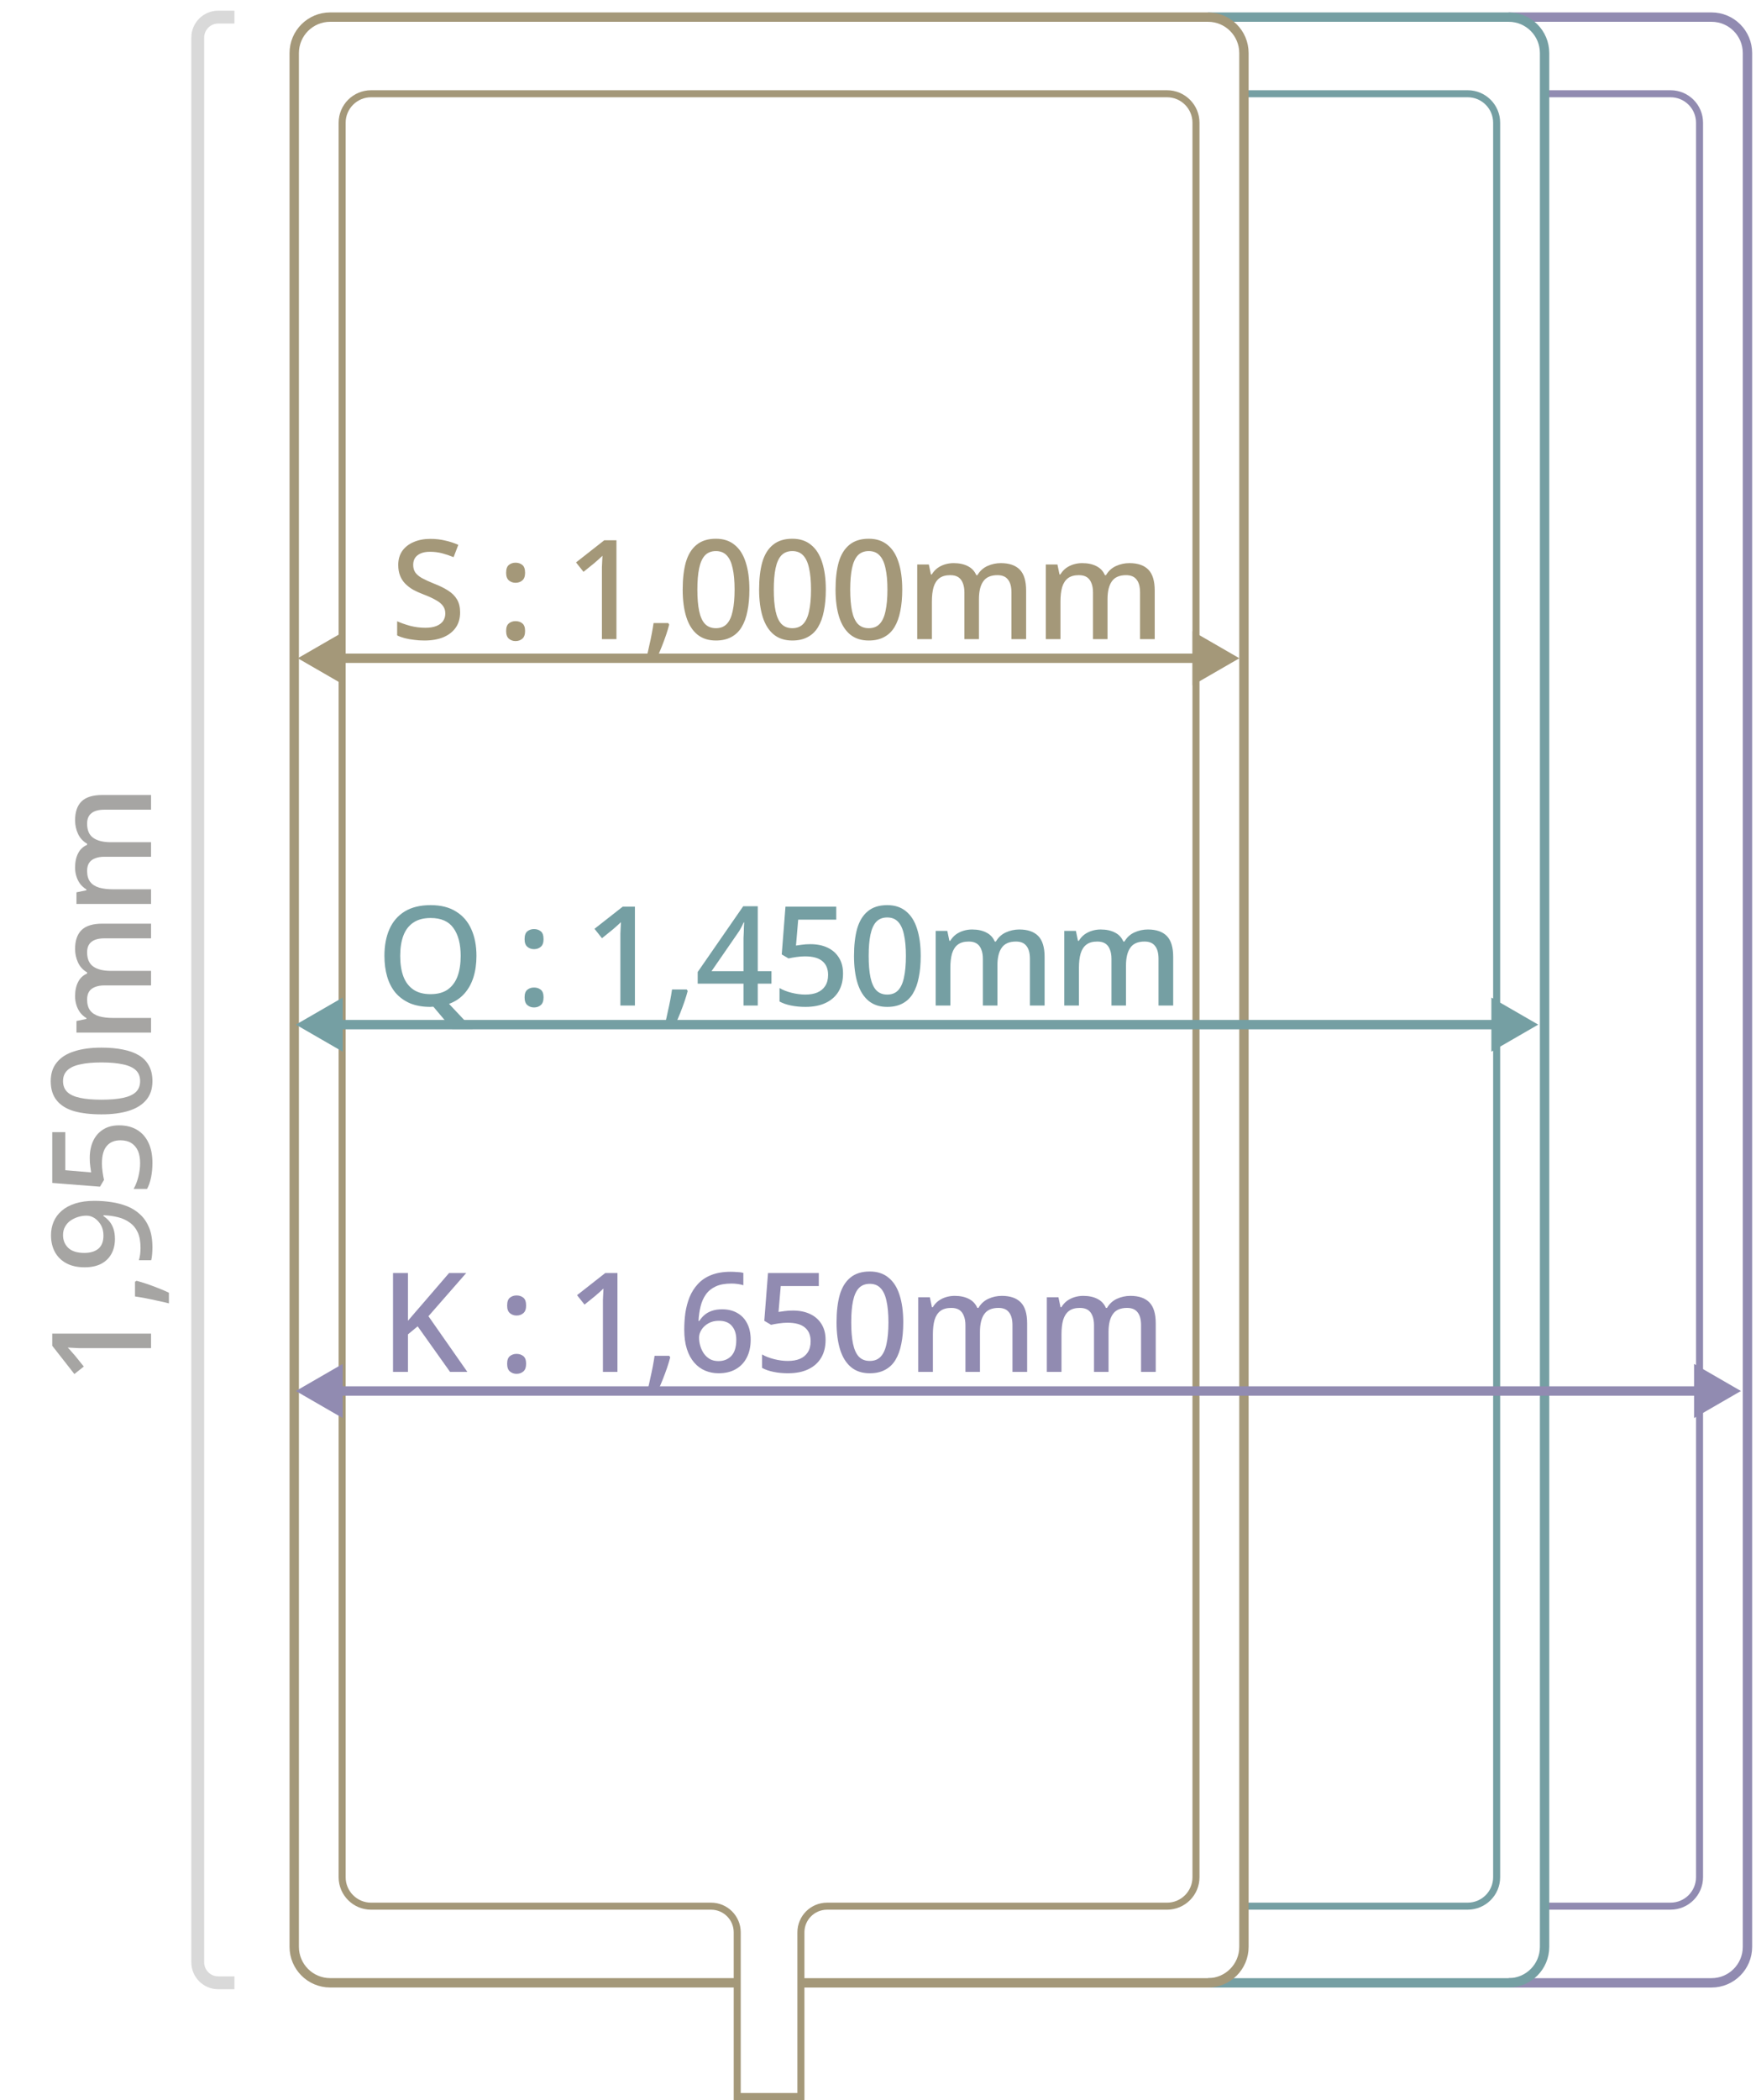 <svg width="128" height="153" viewBox="0 0 128 153" fill="none" xmlns="http://www.w3.org/2000/svg">
<path d="M109.97 1.246H124.757C126.203 1.246 127.378 2.418 127.378 3.867V141.83C127.378 143.276 126.206 144.451 124.757 144.451H109.97" stroke="#918BB1" stroke-width="0.683" stroke-miterlimit="10"/>
<path d="M112.59 138.864H121.773C122.94 138.864 123.884 137.918 123.884 136.753V8.941C123.884 7.774 122.937 6.83 121.773 6.83H112.59" stroke="#918BB1" stroke-width="0.512" stroke-miterlimit="10"/>
<path d="M88.055 1.246H109.968C111.415 1.246 112.589 2.418 112.589 3.867V141.83C112.589 143.276 111.417 144.451 109.968 144.451H88.055" stroke="#759FA3" stroke-width="0.683" stroke-miterlimit="10"/>
<path d="M90.675 138.864H106.984C108.151 138.864 109.095 137.918 109.095 136.753V8.941C109.095 7.774 108.149 6.83 106.984 6.83H90.675" stroke="#759FA3" stroke-width="0.512" stroke-miterlimit="10"/>
<path d="M53.74 144.448H24.068C22.622 144.448 21.447 143.276 21.447 141.828V3.867C21.447 2.42 22.619 1.246 24.068 1.246H88.053C89.5 1.246 90.674 2.418 90.674 3.867V141.83C90.674 143.276 89.502 144.451 88.053 144.451H58.381" stroke="#A49879" stroke-width="0.683" stroke-miterlimit="10"/>
<path d="M85.07 6.83H27.051C25.884 6.83 24.94 7.776 24.94 8.941V136.756C24.94 137.923 25.887 138.866 27.051 138.866H51.833C52.885 138.866 53.738 139.719 53.738 140.771V152.734H58.381V140.771C58.381 139.719 59.234 138.866 60.286 138.866H85.067C86.234 138.866 87.178 137.92 87.178 136.756V8.941C87.178 7.774 86.232 6.83 85.067 6.83H85.07Z" stroke="#A49879" stroke-width="0.512" stroke-miterlimit="10"/>
<path d="M17.087 1.246H15.908C15.084 1.246 14.415 1.915 14.415 2.739V142.955C14.415 143.779 15.084 144.448 15.908 144.448H17.087" stroke="#D9D9D9" stroke-width="0.937" stroke-miterlimit="10"/>
<path d="M11.011 97.152L11.011 98.212L6.229 98.212C6.061 98.212 5.907 98.212 5.765 98.212C5.617 98.205 5.476 98.198 5.342 98.191C5.201 98.185 5.066 98.178 4.938 98.171C5.026 98.259 5.11 98.349 5.19 98.444C5.271 98.538 5.365 98.645 5.473 98.766L6.108 99.553L5.422 100.098L3.809 98.04L3.809 97.152L11.011 97.152ZM9.952 93.306C10.187 93.367 10.443 93.444 10.718 93.538C10.994 93.633 11.266 93.734 11.535 93.841C11.811 93.949 12.07 94.06 12.312 94.174L12.312 94.951C12.05 94.883 11.771 94.82 11.475 94.759C11.186 94.692 10.9 94.631 10.617 94.578C10.335 94.524 10.076 94.48 9.841 94.446L9.841 93.377L9.952 93.306ZM6.885 87.482C7.295 87.482 7.706 87.512 8.116 87.573C8.519 87.633 8.903 87.734 9.266 87.875C9.622 88.016 9.942 88.218 10.224 88.481C10.5 88.736 10.718 89.062 10.88 89.459C11.034 89.849 11.112 90.323 11.112 90.881C11.112 91.016 11.105 91.174 11.091 91.355C11.078 91.537 11.055 91.688 11.021 91.809L10.123 91.809C10.163 91.681 10.194 91.54 10.214 91.386C10.234 91.224 10.244 91.07 10.244 90.921C10.244 90.457 10.177 90.078 10.042 89.782C9.901 89.479 9.706 89.24 9.457 89.066C9.209 88.884 8.919 88.753 8.59 88.672C8.26 88.591 7.911 88.544 7.541 88.531L7.541 88.591C7.695 88.692 7.837 88.817 7.964 88.965C8.092 89.113 8.193 89.294 8.267 89.509C8.341 89.718 8.378 89.97 8.378 90.266C8.378 90.676 8.291 91.039 8.116 91.355C7.941 91.665 7.692 91.903 7.369 92.072C7.04 92.24 6.64 92.324 6.169 92.324C5.658 92.324 5.221 92.23 4.858 92.041C4.488 91.846 4.205 91.574 4.01 91.224C3.815 90.868 3.718 90.454 3.718 89.983C3.718 89.634 3.782 89.308 3.909 89.005C4.037 88.702 4.232 88.437 4.494 88.208C4.757 87.98 5.086 87.801 5.483 87.674C5.88 87.546 6.347 87.482 6.885 87.482ZM4.595 89.973C4.595 90.357 4.723 90.669 4.979 90.912C5.234 91.154 5.624 91.275 6.149 91.275C6.579 91.275 6.919 91.174 7.168 90.972C7.416 90.763 7.541 90.444 7.541 90.014C7.541 89.718 7.48 89.462 7.359 89.247C7.231 89.032 7.077 88.864 6.895 88.743C6.707 88.622 6.512 88.561 6.31 88.561C6.108 88.561 5.907 88.591 5.705 88.652C5.503 88.713 5.318 88.8 5.15 88.914C4.982 89.028 4.848 89.177 4.747 89.358C4.646 89.533 4.595 89.738 4.595 89.973ZM6.542 84.362C6.542 83.885 6.626 83.468 6.794 83.111C6.962 82.755 7.205 82.479 7.521 82.284C7.837 82.082 8.223 81.982 8.681 81.982C9.185 81.982 9.619 82.089 9.982 82.305C10.345 82.52 10.624 82.832 10.819 83.243C11.014 83.646 11.112 84.14 11.112 84.725C11.112 85.095 11.078 85.445 11.011 85.774C10.944 86.104 10.846 86.383 10.718 86.612L9.74 86.612C9.881 86.37 9.995 86.077 10.083 85.734C10.17 85.384 10.214 85.052 10.214 84.736C10.214 84.392 10.163 84.1 10.063 83.858C9.955 83.609 9.797 83.417 9.588 83.283C9.373 83.142 9.104 83.071 8.781 83.071C8.344 83.071 8.011 83.209 7.783 83.485C7.547 83.754 7.43 84.181 7.43 84.766C7.43 84.954 7.447 85.166 7.48 85.401C7.514 85.63 7.547 85.815 7.581 85.956L7.289 86.45L3.809 86.178L3.809 82.476L4.757 82.476L4.757 85.25L6.643 85.411C6.623 85.297 6.603 85.152 6.582 84.978C6.556 84.803 6.542 84.598 6.542 84.362ZM7.4 76.32C7.985 76.32 8.506 76.367 8.963 76.461C9.42 76.549 9.81 76.69 10.133 76.885C10.449 77.073 10.691 77.326 10.859 77.641C11.028 77.951 11.112 78.324 11.112 78.761C11.112 79.313 10.964 79.766 10.668 80.123C10.372 80.479 9.948 80.745 9.397 80.92C8.839 81.095 8.173 81.182 7.4 81.182C6.619 81.182 5.954 81.105 5.402 80.95C4.851 80.789 4.431 80.53 4.141 80.173C3.846 79.817 3.698 79.346 3.698 78.761C3.698 78.21 3.846 77.756 4.141 77.399C4.431 77.036 4.851 76.767 5.402 76.593C5.954 76.411 6.619 76.32 7.4 76.32ZM7.4 80.113C8.025 80.113 8.546 80.069 8.963 79.982C9.38 79.894 9.693 79.753 9.901 79.558C10.11 79.356 10.214 79.091 10.214 78.761C10.214 78.432 10.113 78.169 9.911 77.974C9.703 77.773 9.39 77.628 8.973 77.541C8.549 77.447 8.025 77.399 7.4 77.399C6.774 77.399 6.256 77.447 5.846 77.541C5.429 77.628 5.116 77.773 4.908 77.974C4.7 78.169 4.595 78.432 4.595 78.761C4.595 79.091 4.7 79.356 4.908 79.558C5.116 79.753 5.429 79.894 5.846 79.982C6.256 80.069 6.774 80.113 7.4 80.113ZM5.473 69.135C5.473 68.523 5.631 68.063 5.947 67.753C6.263 67.444 6.771 67.289 7.47 67.289L11.011 67.289L11.011 68.359L7.611 68.359C7.194 68.359 6.882 68.443 6.673 68.611C6.458 68.772 6.35 69.028 6.35 69.377C6.35 69.862 6.502 70.208 6.804 70.416C7.1 70.625 7.531 70.729 8.096 70.729L11.011 70.729L11.011 71.788L7.611 71.788C7.336 71.788 7.104 71.829 6.915 71.909C6.727 71.983 6.586 72.094 6.492 72.242C6.398 72.39 6.35 72.582 6.35 72.817C6.35 73.153 6.424 73.419 6.572 73.614C6.72 73.809 6.939 73.95 7.228 74.038C7.511 74.118 7.857 74.159 8.267 74.159L11.011 74.159L11.011 75.228L5.574 75.228L5.574 74.381L6.3 74.229L6.3 74.169C6.112 74.055 5.957 73.917 5.836 73.755C5.715 73.587 5.624 73.402 5.564 73.201C5.503 72.999 5.473 72.79 5.473 72.575C5.473 72.165 5.547 71.819 5.695 71.536C5.836 71.254 6.055 71.049 6.35 70.921L6.35 70.84C6.048 70.665 5.826 70.423 5.685 70.114C5.544 69.805 5.473 69.478 5.473 69.135ZM5.473 59.762C5.473 59.15 5.631 58.69 5.947 58.38C6.263 58.071 6.771 57.916 7.47 57.916L11.011 57.916L11.011 58.986L7.611 58.986C7.194 58.986 6.882 59.07 6.673 59.238C6.458 59.399 6.35 59.655 6.35 60.004C6.35 60.489 6.502 60.835 6.804 61.043C7.1 61.252 7.531 61.356 8.096 61.356L11.011 61.356L11.011 62.415L7.611 62.415C7.336 62.415 7.104 62.456 6.915 62.536C6.727 62.61 6.586 62.721 6.492 62.869C6.398 63.017 6.35 63.209 6.35 63.444C6.35 63.78 6.424 64.046 6.572 64.241C6.72 64.436 6.939 64.577 7.228 64.665C7.511 64.745 7.857 64.786 8.267 64.786L11.011 64.786L11.011 65.855L5.574 65.855L5.574 65.007L6.3 64.856L6.3 64.796C6.112 64.681 5.957 64.543 5.836 64.382C5.715 64.214 5.624 64.029 5.564 63.827C5.503 63.626 5.473 63.417 5.473 63.202C5.473 62.792 5.547 62.445 5.695 62.163C5.836 61.88 6.055 61.675 6.35 61.548L6.35 61.467C6.048 61.292 5.826 61.05 5.685 60.741C5.544 60.431 5.473 60.105 5.473 59.762Z" fill="#A6A5A3"/>
<path d="M33.538 44.615C33.538 45.045 33.434 45.412 33.226 45.714C33.017 46.017 32.718 46.252 32.328 46.42C31.938 46.582 31.474 46.662 30.936 46.662C30.674 46.662 30.421 46.646 30.179 46.612C29.937 46.585 29.712 46.545 29.503 46.491C29.295 46.437 29.11 46.37 28.949 46.289V45.26C29.218 45.381 29.534 45.492 29.897 45.593C30.26 45.687 30.63 45.734 31.006 45.734C31.329 45.734 31.598 45.691 31.813 45.603C32.029 45.516 32.19 45.395 32.298 45.24C32.405 45.085 32.459 44.904 32.459 44.695C32.459 44.474 32.402 44.289 32.288 44.141C32.18 43.986 32.008 43.845 31.773 43.717C31.544 43.583 31.235 43.441 30.845 43.293C30.576 43.192 30.331 43.081 30.109 42.96C29.893 42.833 29.702 42.685 29.534 42.517C29.372 42.349 29.248 42.153 29.16 41.931C29.073 41.71 29.029 41.451 29.029 41.155C29.029 40.758 29.127 40.419 29.322 40.136C29.524 39.854 29.799 39.638 30.149 39.49C30.499 39.336 30.906 39.258 31.37 39.258C31.76 39.258 32.119 39.299 32.449 39.38C32.785 39.453 33.105 39.558 33.407 39.692L33.064 40.59C32.788 40.476 32.509 40.382 32.227 40.307C31.945 40.233 31.649 40.197 31.339 40.197C31.07 40.197 30.845 40.237 30.663 40.318C30.482 40.398 30.344 40.509 30.25 40.651C30.163 40.792 30.119 40.956 30.119 41.145C30.119 41.367 30.169 41.552 30.27 41.7C30.371 41.847 30.532 41.985 30.754 42.113C30.976 42.234 31.269 42.369 31.632 42.517C32.035 42.671 32.378 42.839 32.661 43.021C32.95 43.203 33.169 43.421 33.316 43.677C33.464 43.925 33.538 44.238 33.538 44.615ZM36.893 45.966C36.893 45.704 36.96 45.519 37.095 45.412C37.229 45.304 37.391 45.25 37.579 45.25C37.774 45.25 37.939 45.304 38.073 45.412C38.208 45.519 38.275 45.704 38.275 45.966C38.275 46.229 38.208 46.417 38.073 46.531C37.939 46.646 37.774 46.703 37.579 46.703C37.391 46.703 37.229 46.646 37.095 46.531C36.96 46.417 36.893 46.229 36.893 45.966ZM36.893 41.73C36.893 41.454 36.96 41.262 37.095 41.155C37.229 41.047 37.391 40.993 37.579 40.993C37.774 40.993 37.939 41.047 38.073 41.155C38.208 41.262 38.275 41.454 38.275 41.73C38.275 41.985 38.208 42.17 38.073 42.285C37.939 42.399 37.774 42.456 37.579 42.456C37.391 42.456 37.229 42.399 37.095 42.285C36.96 42.17 36.893 41.985 36.893 41.73ZM44.934 46.562H43.875V41.78C43.875 41.612 43.875 41.457 43.875 41.316C43.882 41.168 43.889 41.027 43.895 40.893C43.902 40.751 43.909 40.617 43.916 40.489C43.828 40.577 43.737 40.66 43.643 40.741C43.549 40.822 43.442 40.916 43.321 41.024L42.534 41.659L41.989 40.973L44.047 39.359H44.934V46.562ZM48.78 45.502C48.72 45.738 48.642 45.993 48.548 46.269C48.454 46.545 48.353 46.817 48.246 47.086C48.138 47.362 48.027 47.621 47.913 47.863H47.136C47.203 47.6 47.267 47.321 47.328 47.026C47.395 46.736 47.456 46.451 47.509 46.168C47.563 45.886 47.607 45.627 47.641 45.391H48.71L48.78 45.502ZM54.625 42.95C54.625 43.535 54.578 44.057 54.484 44.514C54.397 44.971 54.255 45.361 54.06 45.684C53.872 46 53.62 46.242 53.304 46.41C52.995 46.578 52.621 46.662 52.184 46.662C51.633 46.662 51.179 46.514 50.822 46.219C50.466 45.923 50.2 45.499 50.026 44.948C49.851 44.389 49.763 43.724 49.763 42.95C49.763 42.17 49.841 41.505 49.995 40.953C50.157 40.402 50.416 39.981 50.772 39.692C51.128 39.396 51.599 39.248 52.184 39.248C52.736 39.248 53.19 39.396 53.546 39.692C53.909 39.981 54.178 40.402 54.353 40.953C54.535 41.505 54.625 42.17 54.625 42.95ZM50.833 42.95C50.833 43.576 50.876 44.097 50.964 44.514C51.051 44.931 51.192 45.243 51.387 45.452C51.589 45.66 51.855 45.765 52.184 45.765C52.514 45.765 52.776 45.664 52.971 45.462C53.173 45.254 53.317 44.941 53.405 44.524C53.499 44.1 53.546 43.576 53.546 42.95C53.546 42.325 53.499 41.807 53.405 41.397C53.317 40.98 53.173 40.667 52.971 40.459C52.776 40.25 52.514 40.146 52.184 40.146C51.855 40.146 51.589 40.25 51.387 40.459C51.192 40.667 51.051 40.98 50.964 41.397C50.876 41.807 50.833 42.325 50.833 42.95ZM60.196 42.95C60.196 43.535 60.149 44.057 60.055 44.514C59.967 44.971 59.826 45.361 59.631 45.684C59.443 46 59.191 46.242 58.875 46.41C58.565 46.578 58.192 46.662 57.755 46.662C57.203 46.662 56.75 46.514 56.393 46.219C56.037 45.923 55.771 45.499 55.596 44.948C55.422 44.389 55.334 43.724 55.334 42.95C55.334 42.17 55.411 41.505 55.566 40.953C55.727 40.402 55.986 39.981 56.343 39.692C56.699 39.396 57.17 39.248 57.755 39.248C58.306 39.248 58.76 39.396 59.117 39.692C59.48 39.981 59.749 40.402 59.924 40.953C60.105 41.505 60.196 42.17 60.196 42.95ZM56.403 42.95C56.403 43.576 56.447 44.097 56.534 44.514C56.622 44.931 56.763 45.243 56.958 45.452C57.16 45.66 57.425 45.765 57.755 45.765C58.084 45.765 58.347 45.664 58.542 45.462C58.743 45.254 58.888 44.941 58.975 44.524C59.07 44.1 59.117 43.576 59.117 42.95C59.117 42.325 59.07 41.807 58.975 41.397C58.888 40.98 58.743 40.667 58.542 40.459C58.347 40.25 58.084 40.146 57.755 40.146C57.425 40.146 57.16 40.25 56.958 40.459C56.763 40.667 56.622 40.98 56.534 41.397C56.447 41.807 56.403 42.325 56.403 42.95ZM65.767 42.95C65.767 43.535 65.72 44.057 65.626 44.514C65.538 44.971 65.397 45.361 65.202 45.684C65.014 46 64.761 46.242 64.445 46.41C64.136 46.578 63.763 46.662 63.326 46.662C62.774 46.662 62.32 46.514 61.964 46.219C61.608 45.923 61.342 45.499 61.167 44.948C60.992 44.389 60.905 43.724 60.905 42.95C60.905 42.17 60.982 41.505 61.137 40.953C61.298 40.402 61.557 39.981 61.913 39.692C62.27 39.396 62.741 39.248 63.326 39.248C63.877 39.248 64.331 39.396 64.688 39.692C65.051 39.981 65.32 40.402 65.495 40.953C65.676 41.505 65.767 42.17 65.767 42.95ZM61.974 42.95C61.974 43.576 62.018 44.097 62.105 44.514C62.193 44.931 62.334 45.243 62.529 45.452C62.731 45.66 62.996 45.765 63.326 45.765C63.655 45.765 63.917 45.664 64.112 45.462C64.314 45.254 64.459 44.941 64.546 44.524C64.64 44.1 64.688 43.576 64.688 42.95C64.688 42.325 64.64 41.807 64.546 41.397C64.459 40.98 64.314 40.667 64.112 40.459C63.917 40.25 63.655 40.146 63.326 40.146C62.996 40.146 62.731 40.25 62.529 40.459C62.334 40.667 62.193 40.98 62.105 41.397C62.018 41.807 61.974 42.325 61.974 42.95ZM72.951 41.024C73.564 41.024 74.024 41.182 74.334 41.498C74.643 41.814 74.797 42.322 74.797 43.021V46.562H73.728V43.162C73.728 42.745 73.644 42.432 73.476 42.224C73.315 42.009 73.059 41.901 72.709 41.901C72.225 41.901 71.879 42.053 71.671 42.355C71.462 42.651 71.358 43.081 71.358 43.646V46.562H70.299V43.162C70.299 42.886 70.258 42.654 70.178 42.466C70.104 42.278 69.993 42.137 69.845 42.042C69.697 41.948 69.505 41.901 69.27 41.901C68.933 41.901 68.668 41.975 68.473 42.123C68.278 42.271 68.137 42.49 68.049 42.779C67.969 43.061 67.928 43.408 67.928 43.818V46.562H66.859V41.125H67.706L67.858 41.851H67.918C68.032 41.663 68.17 41.508 68.332 41.387C68.5 41.266 68.685 41.175 68.886 41.114C69.088 41.054 69.297 41.024 69.512 41.024C69.922 41.024 70.268 41.098 70.551 41.246C70.833 41.387 71.038 41.605 71.166 41.901H71.247C71.422 41.599 71.664 41.377 71.973 41.236C72.282 41.094 72.609 41.024 72.951 41.024ZM82.325 41.024C82.937 41.024 83.397 41.182 83.707 41.498C84.016 41.814 84.171 42.322 84.171 43.021V46.562H83.101V43.162C83.101 42.745 83.017 42.432 82.849 42.224C82.688 42.009 82.432 41.901 82.083 41.901C81.598 41.901 81.252 42.053 81.044 42.355C80.835 42.651 80.731 43.081 80.731 43.646V46.562H79.672V43.162C79.672 42.886 79.631 42.654 79.551 42.466C79.477 42.278 79.366 42.137 79.218 42.042C79.07 41.948 78.878 41.901 78.643 41.901C78.307 41.901 78.041 41.975 77.846 42.123C77.651 42.271 77.51 42.49 77.422 42.779C77.342 43.061 77.301 43.408 77.301 43.818V46.562H76.232V41.125H77.079L77.231 41.851H77.291C77.406 41.663 77.543 41.508 77.705 41.387C77.873 41.266 78.058 41.175 78.26 41.114C78.461 41.054 78.67 41.024 78.885 41.024C79.295 41.024 79.641 41.098 79.924 41.246C80.206 41.387 80.412 41.605 80.539 41.901H80.62C80.795 41.599 81.037 41.377 81.346 41.236C81.656 41.094 81.982 41.024 82.325 41.024Z" fill="#A49879"/>
<path d="M90.341 47.954L86.926 45.983L86.926 49.926L90.341 47.954ZM21.706 47.954L25.121 49.926L25.121 45.983L21.706 47.954ZM87.267 47.954L87.267 47.613L24.779 47.613L24.779 47.954L24.779 48.296L87.267 48.296L87.267 47.954Z" fill="#A49879"/>
<path d="M34.73 69.641C34.73 70.212 34.656 70.734 34.508 71.204C34.36 71.668 34.138 72.065 33.842 72.394C33.546 72.724 33.176 72.969 32.732 73.131L34.457 74.967H32.964L31.593 73.343C31.559 73.343 31.522 73.343 31.482 73.343C31.448 73.35 31.414 73.353 31.381 73.353C30.809 73.353 30.311 73.265 29.888 73.091C29.471 72.909 29.121 72.657 28.839 72.334C28.563 72.004 28.358 71.611 28.224 71.154C28.089 70.697 28.022 70.189 28.022 69.631C28.022 68.891 28.143 68.245 28.385 67.694C28.627 67.142 28.997 66.712 29.494 66.403C29.999 66.093 30.631 65.939 31.391 65.939C32.131 65.939 32.746 66.093 33.237 66.403C33.734 66.705 34.108 67.136 34.356 67.694C34.605 68.245 34.73 68.894 34.73 69.641ZM29.172 69.641C29.172 70.219 29.249 70.717 29.404 71.134C29.558 71.544 29.8 71.863 30.13 72.092C30.459 72.314 30.876 72.425 31.381 72.425C31.892 72.425 32.309 72.314 32.632 72.092C32.954 71.863 33.193 71.544 33.348 71.134C33.502 70.717 33.58 70.219 33.58 69.641C33.58 68.773 33.405 68.097 33.055 67.613C32.712 67.122 32.157 66.877 31.391 66.877C30.88 66.877 30.459 66.988 30.13 67.21C29.8 67.432 29.558 67.748 29.404 68.158C29.249 68.568 29.172 69.062 29.172 69.641ZM38.239 72.657C38.239 72.394 38.306 72.21 38.441 72.102C38.575 71.994 38.737 71.941 38.925 71.941C39.12 71.941 39.285 71.994 39.419 72.102C39.554 72.21 39.621 72.394 39.621 72.657C39.621 72.919 39.554 73.107 39.419 73.222C39.285 73.336 39.12 73.393 38.925 73.393C38.737 73.393 38.575 73.336 38.441 73.222C38.306 73.107 38.239 72.919 38.239 72.657ZM38.239 68.42C38.239 68.144 38.306 67.953 38.441 67.845C38.575 67.738 38.737 67.684 38.925 67.684C39.12 67.684 39.285 67.738 39.419 67.845C39.554 67.953 39.621 68.144 39.621 68.42C39.621 68.676 39.554 68.861 39.419 68.975C39.285 69.089 39.12 69.147 38.925 69.147C38.737 69.147 38.575 69.089 38.441 68.975C38.306 68.861 38.239 68.676 38.239 68.42ZM46.281 73.252H45.222V68.471C45.222 68.302 45.222 68.148 45.222 68.007C45.228 67.859 45.235 67.718 45.242 67.583C45.248 67.442 45.255 67.307 45.262 67.18C45.175 67.267 45.084 67.351 44.99 67.432C44.895 67.512 44.788 67.606 44.667 67.714L43.88 68.35L43.335 67.664L45.393 66.05H46.281V73.252ZM50.127 72.193C50.066 72.428 49.989 72.684 49.895 72.959C49.8 73.235 49.7 73.507 49.592 73.776C49.484 74.052 49.373 74.311 49.259 74.553H48.482C48.55 74.291 48.614 74.012 48.674 73.716C48.741 73.427 48.802 73.141 48.856 72.859C48.909 72.576 48.953 72.317 48.987 72.082H50.056L50.127 72.193ZM56.234 71.658H55.235V73.252H54.196V71.658H50.857V70.811L54.176 66.019H55.235V70.75H56.234V71.658ZM54.196 68.793C54.196 68.632 54.196 68.477 54.196 68.329C54.203 68.181 54.21 68.04 54.216 67.906C54.223 67.765 54.226 67.637 54.226 67.522C54.233 67.401 54.24 67.294 54.246 67.2H54.206C54.152 67.334 54.085 67.472 54.005 67.613C53.931 67.754 53.853 67.879 53.773 67.987L51.866 70.75H54.196V68.793ZM59.071 68.783C59.548 68.783 59.965 68.867 60.322 69.035C60.678 69.204 60.954 69.446 61.149 69.762C61.351 70.078 61.451 70.465 61.451 70.922C61.451 71.426 61.344 71.86 61.129 72.223C60.913 72.586 60.601 72.865 60.191 73.06C59.787 73.255 59.293 73.353 58.708 73.353C58.338 73.353 57.988 73.319 57.659 73.252C57.329 73.185 57.05 73.087 56.821 72.959V71.981C57.063 72.122 57.356 72.237 57.699 72.324C58.049 72.411 58.382 72.455 58.698 72.455C59.041 72.455 59.333 72.405 59.575 72.304C59.824 72.196 60.016 72.038 60.15 71.83C60.291 71.615 60.362 71.346 60.362 71.023C60.362 70.586 60.224 70.253 59.949 70.024C59.679 69.789 59.252 69.671 58.667 69.671C58.479 69.671 58.267 69.688 58.032 69.722C57.803 69.755 57.618 69.789 57.477 69.822L56.983 69.53L57.255 66.05H60.957V66.998H58.183L58.022 68.884C58.136 68.864 58.281 68.844 58.456 68.824C58.63 68.797 58.836 68.783 59.071 68.783ZM67.113 69.641C67.113 70.226 67.066 70.747 66.972 71.204C66.884 71.662 66.743 72.052 66.548 72.374C66.36 72.69 66.108 72.933 65.792 73.101C65.482 73.269 65.109 73.353 64.672 73.353C64.121 73.353 63.667 73.205 63.31 72.909C62.954 72.613 62.688 72.189 62.513 71.638C62.338 71.08 62.251 70.414 62.251 69.641C62.251 68.861 62.328 68.195 62.483 67.644C62.644 67.092 62.903 66.672 63.26 66.383C63.616 66.087 64.087 65.939 64.672 65.939C65.223 65.939 65.677 66.087 66.034 66.383C66.397 66.672 66.666 67.092 66.841 67.644C67.022 68.195 67.113 68.861 67.113 69.641ZM63.32 69.641C63.32 70.266 63.364 70.787 63.451 71.204C63.539 71.621 63.68 71.934 63.875 72.142C64.077 72.351 64.342 72.455 64.672 72.455C65.001 72.455 65.264 72.354 65.459 72.153C65.66 71.944 65.805 71.631 65.892 71.214C65.987 70.791 66.034 70.266 66.034 69.641C66.034 69.015 65.987 68.498 65.892 68.087C65.805 67.67 65.66 67.358 65.459 67.149C65.264 66.941 65.001 66.837 64.672 66.837C64.342 66.837 64.077 66.941 63.875 67.149C63.68 67.358 63.539 67.67 63.451 68.087C63.364 68.498 63.32 69.015 63.32 69.641ZM74.298 67.714C74.91 67.714 75.37 67.872 75.68 68.188C75.989 68.504 76.144 69.012 76.144 69.711V73.252H75.074V69.853C75.074 69.436 74.99 69.123 74.822 68.915C74.661 68.699 74.405 68.592 74.056 68.592C73.572 68.592 73.225 68.743 73.017 69.046C72.808 69.341 72.704 69.772 72.704 70.337V73.252H71.645V69.853C71.645 69.577 71.605 69.345 71.524 69.157C71.45 68.968 71.339 68.827 71.191 68.733C71.043 68.639 70.851 68.592 70.616 68.592C70.28 68.592 70.014 68.666 69.819 68.814C69.624 68.962 69.483 69.18 69.395 69.469C69.315 69.752 69.274 70.098 69.274 70.508V73.252H68.205V67.815H69.052L69.204 68.541H69.264C69.379 68.353 69.516 68.198 69.678 68.077C69.846 67.956 70.031 67.865 70.233 67.805C70.434 67.744 70.643 67.714 70.858 67.714C71.268 67.714 71.615 67.788 71.897 67.936C72.179 68.077 72.385 68.296 72.512 68.592H72.593C72.768 68.289 73.01 68.067 73.319 67.926C73.629 67.785 73.955 67.714 74.298 67.714ZM83.671 67.714C84.283 67.714 84.743 67.872 85.053 68.188C85.362 68.504 85.517 69.012 85.517 69.711V73.252H84.448V69.853C84.448 69.436 84.364 69.123 84.195 68.915C84.034 68.699 83.778 68.592 83.429 68.592C82.945 68.592 82.598 68.743 82.39 69.046C82.181 69.341 82.077 69.772 82.077 70.337V73.252H81.018V69.853C81.018 69.577 80.978 69.345 80.897 69.157C80.823 68.968 80.712 68.827 80.564 68.733C80.416 68.639 80.224 68.592 79.989 68.592C79.653 68.592 79.387 68.666 79.192 68.814C78.997 68.962 78.856 69.18 78.769 69.469C78.688 69.752 78.647 70.098 78.647 70.508V73.252H77.578V67.815H78.426L78.577 68.541H78.637C78.752 68.353 78.89 68.198 79.051 68.077C79.219 67.956 79.404 67.865 79.606 67.805C79.808 67.744 80.016 67.714 80.231 67.714C80.641 67.714 80.988 67.788 81.27 67.936C81.553 68.077 81.758 68.296 81.885 68.592H81.966C82.141 68.289 82.383 68.067 82.692 67.926C83.002 67.785 83.328 67.714 83.671 67.714Z" fill="#759FA3"/>
<path d="M112.126 74.644L108.711 72.673V76.616L112.126 74.644ZM21.566 74.644L24.981 76.616V72.673L21.566 74.644ZM109.053 74.644V74.303L24.639 74.303V74.644V74.986L109.053 74.986V74.644Z" fill="#759FA3"/>
<path d="M34.066 99.942H32.805L30.445 96.624L29.738 97.209V99.942H28.649V92.74H29.738V96.22C29.913 96.012 30.088 95.807 30.263 95.605C30.438 95.403 30.613 95.201 30.788 95L32.734 92.74H33.985L31.231 95.887L34.066 99.942ZM36.967 99.347C36.967 99.085 37.034 98.9 37.169 98.792C37.303 98.685 37.465 98.631 37.653 98.631C37.848 98.631 38.013 98.685 38.147 98.792C38.282 98.9 38.349 99.085 38.349 99.347C38.349 99.609 38.282 99.798 38.147 99.912C38.013 100.026 37.848 100.084 37.653 100.084C37.465 100.084 37.303 100.026 37.169 99.912C37.034 99.798 36.967 99.609 36.967 99.347ZM36.967 95.111C36.967 94.835 37.034 94.643 37.169 94.536C37.303 94.428 37.465 94.374 37.653 94.374C37.848 94.374 38.013 94.428 38.147 94.536C38.282 94.643 38.349 94.835 38.349 95.111C38.349 95.366 38.282 95.551 38.147 95.665C38.013 95.78 37.848 95.837 37.653 95.837C37.465 95.837 37.303 95.78 37.169 95.665C37.034 95.551 36.967 95.366 36.967 95.111ZM45.008 99.942H43.949V95.161C43.949 94.993 43.949 94.838 43.949 94.697C43.956 94.549 43.963 94.408 43.969 94.273C43.976 94.132 43.983 93.998 43.99 93.87C43.902 93.957 43.811 94.041 43.717 94.122C43.623 94.203 43.516 94.297 43.395 94.404L42.608 95.04L42.063 94.354L44.121 92.74H45.008V99.942ZM48.854 98.883C48.794 99.119 48.716 99.374 48.622 99.65C48.528 99.926 48.427 100.198 48.32 100.467C48.212 100.743 48.101 101.002 47.987 101.244H47.21C47.277 100.981 47.341 100.702 47.402 100.406C47.469 100.117 47.529 99.831 47.583 99.549C47.637 99.266 47.681 99.008 47.714 98.772H48.784L48.854 98.883ZM49.877 96.876C49.877 96.459 49.904 96.049 49.958 95.645C50.019 95.242 50.12 94.862 50.261 94.505C50.409 94.142 50.611 93.823 50.866 93.547C51.122 93.265 51.444 93.046 51.834 92.891C52.231 92.73 52.709 92.649 53.267 92.649C53.408 92.649 53.566 92.656 53.741 92.67C53.922 92.676 54.07 92.697 54.185 92.73V93.628C54.057 93.588 53.916 93.557 53.761 93.537C53.613 93.517 53.465 93.507 53.317 93.507C52.853 93.507 52.47 93.577 52.167 93.719C51.865 93.86 51.626 94.055 51.451 94.304C51.276 94.552 51.148 94.842 51.068 95.171C50.987 95.494 50.937 95.847 50.916 96.23H50.977C51.078 96.069 51.202 95.924 51.35 95.797C51.498 95.669 51.68 95.568 51.895 95.494C52.11 95.42 52.359 95.383 52.641 95.383C53.058 95.383 53.421 95.47 53.731 95.645C54.047 95.82 54.289 96.072 54.457 96.402C54.632 96.731 54.719 97.131 54.719 97.602C54.719 98.106 54.622 98.544 54.427 98.913C54.239 99.277 53.969 99.556 53.62 99.751C53.277 99.946 52.863 100.043 52.379 100.043C52.029 100.043 51.703 99.979 51.401 99.852C51.098 99.724 50.832 99.529 50.604 99.266C50.375 99.004 50.197 98.675 50.069 98.278C49.941 97.874 49.877 97.407 49.877 96.876ZM52.369 99.156C52.752 99.156 53.065 99.031 53.307 98.782C53.549 98.527 53.67 98.133 53.67 97.602C53.67 97.178 53.563 96.842 53.347 96.594C53.139 96.345 52.823 96.22 52.399 96.22C52.11 96.22 51.858 96.281 51.643 96.402C51.428 96.523 51.259 96.677 51.138 96.866C51.017 97.054 50.957 97.246 50.957 97.441C50.957 97.649 50.987 97.854 51.048 98.056C51.108 98.258 51.196 98.443 51.31 98.611C51.431 98.779 51.579 98.913 51.754 99.014C51.928 99.109 52.134 99.156 52.369 99.156ZM57.799 95.474C58.276 95.474 58.693 95.558 59.049 95.726C59.406 95.894 59.681 96.136 59.877 96.452C60.078 96.768 60.179 97.155 60.179 97.612C60.179 98.117 60.072 98.55 59.856 98.913C59.641 99.277 59.328 99.556 58.918 99.751C58.515 99.946 58.02 100.043 57.435 100.043C57.066 100.043 56.716 100.01 56.386 99.942C56.057 99.875 55.778 99.778 55.549 99.65V98.671C55.791 98.813 56.084 98.927 56.427 99.014C56.776 99.102 57.109 99.145 57.425 99.145C57.768 99.145 58.061 99.095 58.303 98.994C58.552 98.887 58.743 98.729 58.878 98.52C59.019 98.305 59.09 98.036 59.09 97.713C59.09 97.276 58.952 96.943 58.676 96.715C58.407 96.479 57.98 96.361 57.395 96.361C57.207 96.361 56.995 96.378 56.76 96.412C56.531 96.445 56.346 96.479 56.205 96.513L55.711 96.22L55.983 92.74H59.685V93.688H56.911L56.749 95.575C56.864 95.555 57.008 95.534 57.183 95.514C57.358 95.487 57.563 95.474 57.799 95.474ZM65.841 96.331C65.841 96.916 65.794 97.437 65.7 97.895C65.612 98.352 65.471 98.742 65.276 99.065C65.088 99.381 64.835 99.623 64.519 99.791C64.21 99.959 63.837 100.043 63.4 100.043C62.848 100.043 62.394 99.895 62.038 99.599C61.681 99.303 61.416 98.88 61.241 98.328C61.066 97.77 60.979 97.105 60.979 96.331C60.979 95.551 61.056 94.885 61.211 94.334C61.372 93.782 61.631 93.362 61.987 93.073C62.344 92.777 62.815 92.629 63.4 92.629C63.951 92.629 64.405 92.777 64.761 93.073C65.124 93.362 65.394 93.782 65.568 94.334C65.75 94.885 65.841 95.551 65.841 96.331ZM62.048 96.331C62.048 96.957 62.092 97.478 62.179 97.895C62.267 98.312 62.408 98.624 62.603 98.833C62.804 99.041 63.07 99.145 63.4 99.145C63.729 99.145 63.991 99.045 64.186 98.843C64.388 98.634 64.533 98.322 64.62 97.905C64.714 97.481 64.761 96.957 64.761 96.331C64.761 95.706 64.714 95.188 64.62 94.778C64.533 94.361 64.388 94.048 64.186 93.84C63.991 93.631 63.729 93.527 63.4 93.527C63.07 93.527 62.804 93.631 62.603 93.84C62.408 94.048 62.267 94.361 62.179 94.778C62.092 95.188 62.048 95.706 62.048 96.331ZM73.025 94.404C73.637 94.404 74.098 94.563 74.407 94.879C74.717 95.195 74.871 95.702 74.871 96.402V99.942H73.802V96.543C73.802 96.126 73.718 95.813 73.55 95.605C73.389 95.39 73.133 95.282 72.783 95.282C72.299 95.282 71.953 95.433 71.744 95.736C71.536 96.032 71.432 96.462 71.432 97.027V99.942H70.373V96.543C70.373 96.267 70.332 96.035 70.251 95.847C70.177 95.659 70.067 95.517 69.919 95.423C69.771 95.329 69.579 95.282 69.344 95.282C69.007 95.282 68.742 95.356 68.547 95.504C68.352 95.652 68.21 95.871 68.123 96.16C68.042 96.442 68.002 96.788 68.002 97.199V99.942H66.933V94.505H67.78L67.931 95.232H67.992C68.106 95.043 68.244 94.889 68.406 94.768C68.574 94.647 68.759 94.556 68.96 94.495C69.162 94.435 69.371 94.404 69.586 94.404C69.996 94.404 70.342 94.478 70.625 94.626C70.907 94.768 71.112 94.986 71.24 95.282H71.321C71.496 94.98 71.738 94.758 72.047 94.616C72.356 94.475 72.683 94.404 73.025 94.404ZM82.399 94.404C83.01 94.404 83.471 94.563 83.781 94.879C84.09 95.195 84.245 95.702 84.245 96.402V99.942H83.175V96.543C83.175 96.126 83.091 95.813 82.923 95.605C82.762 95.39 82.506 95.282 82.156 95.282C81.672 95.282 81.326 95.433 81.118 95.736C80.909 96.032 80.805 96.462 80.805 97.027V99.942H79.746V96.543C79.746 96.267 79.705 96.035 79.625 95.847C79.551 95.659 79.44 95.517 79.292 95.423C79.144 95.329 78.952 95.282 78.717 95.282C78.38 95.282 78.115 95.356 77.92 95.504C77.725 95.652 77.584 95.871 77.496 96.16C77.415 96.442 77.375 96.788 77.375 97.199V99.942H76.306V94.505H77.153L77.305 95.232H77.365C77.479 95.043 77.617 94.889 77.779 94.768C77.947 94.647 78.132 94.556 78.334 94.495C78.535 94.435 78.744 94.404 78.959 94.404C79.369 94.404 79.715 94.478 79.998 94.626C80.28 94.768 80.485 94.986 80.613 95.282H80.694C80.869 94.98 81.111 94.758 81.42 94.616C81.73 94.475 82.056 94.404 82.399 94.404Z" fill="#918BB1"/>
<path d="M126.901 101.335L123.486 99.363V103.307L126.901 101.335ZM21.566 101.335L24.98 103.307V99.363L21.566 101.335ZM123.828 101.335V100.993L24.639 100.993V101.335V101.676L123.828 101.676V101.335Z" fill="#918BB1"/>
</svg>
